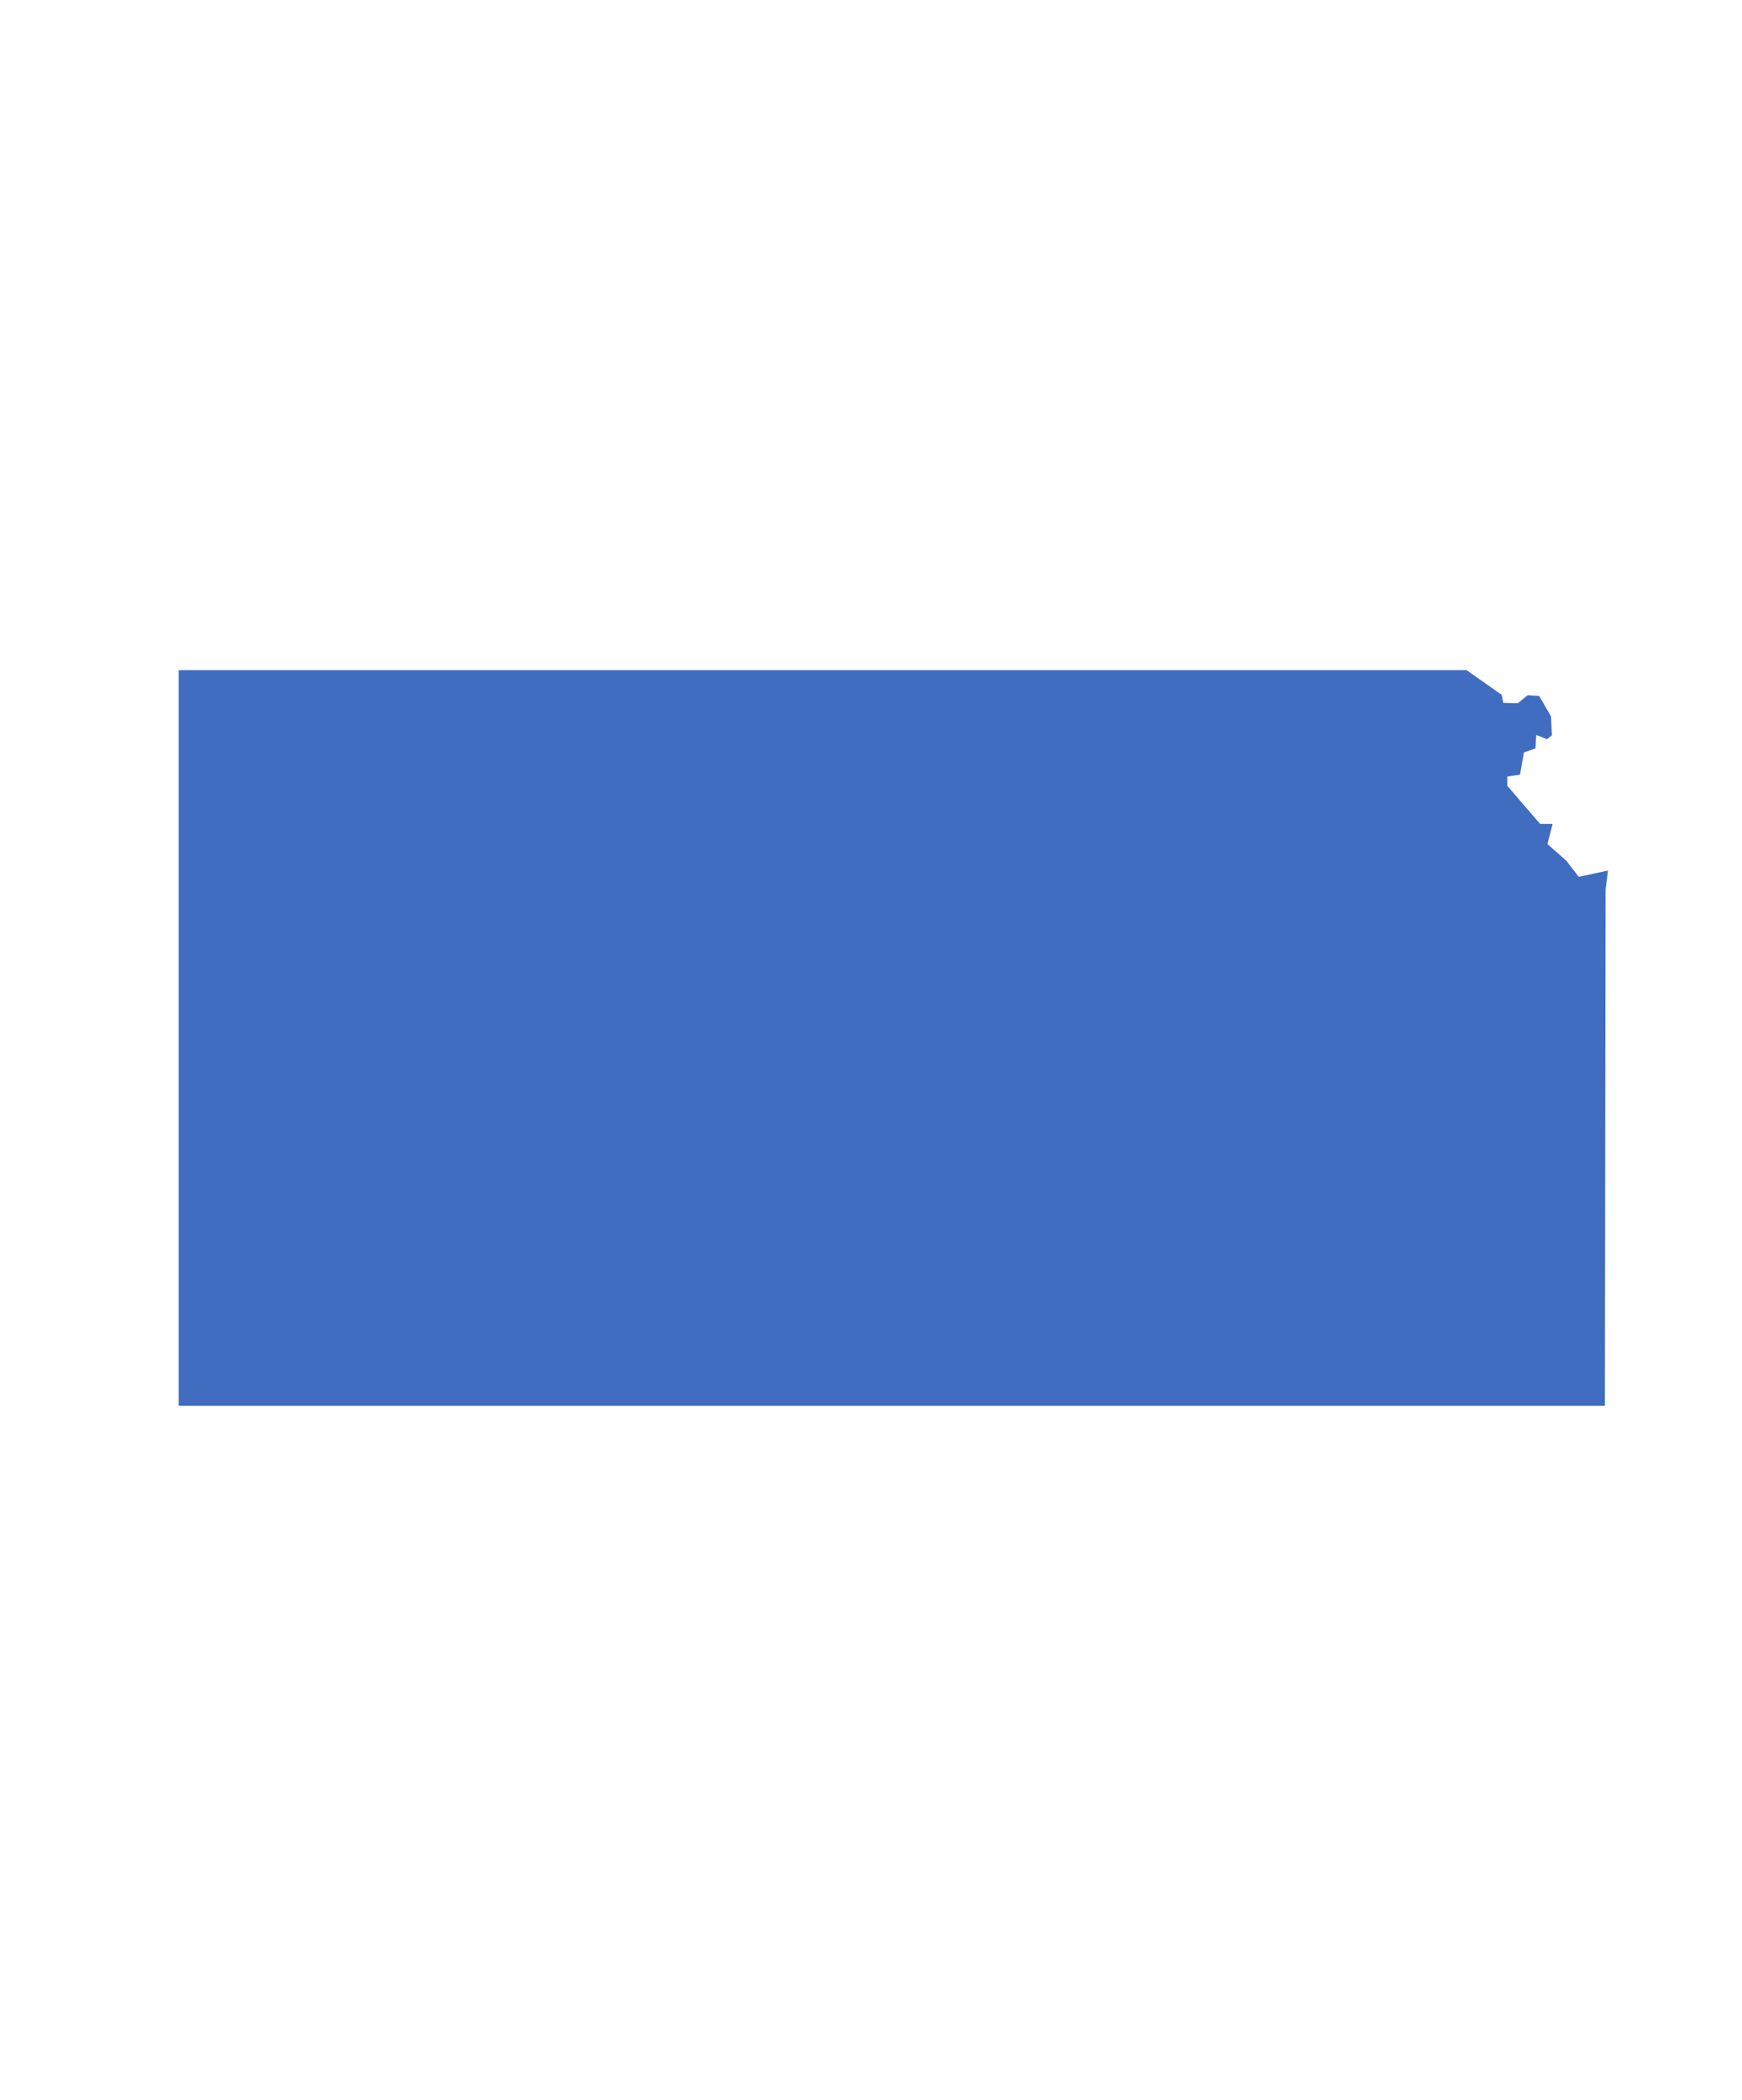 <svg width="39" height="47" fill="none" xmlns="http://www.w3.org/2000/svg"><path d="M4 15v16.465h31.93l.016-11.555.054-.426-.655.142-.276-.359-.425-.375.116-.451h-.28l-.734-.852v-.208l.284-.042.088-.497.258-.091.017-.301.242.096.109-.088-.021-.425-.263-.455-.259-.017-.221.18-.326-.009-.033-.18-.787-.552H4Z" fill="#406DC0"/></svg>